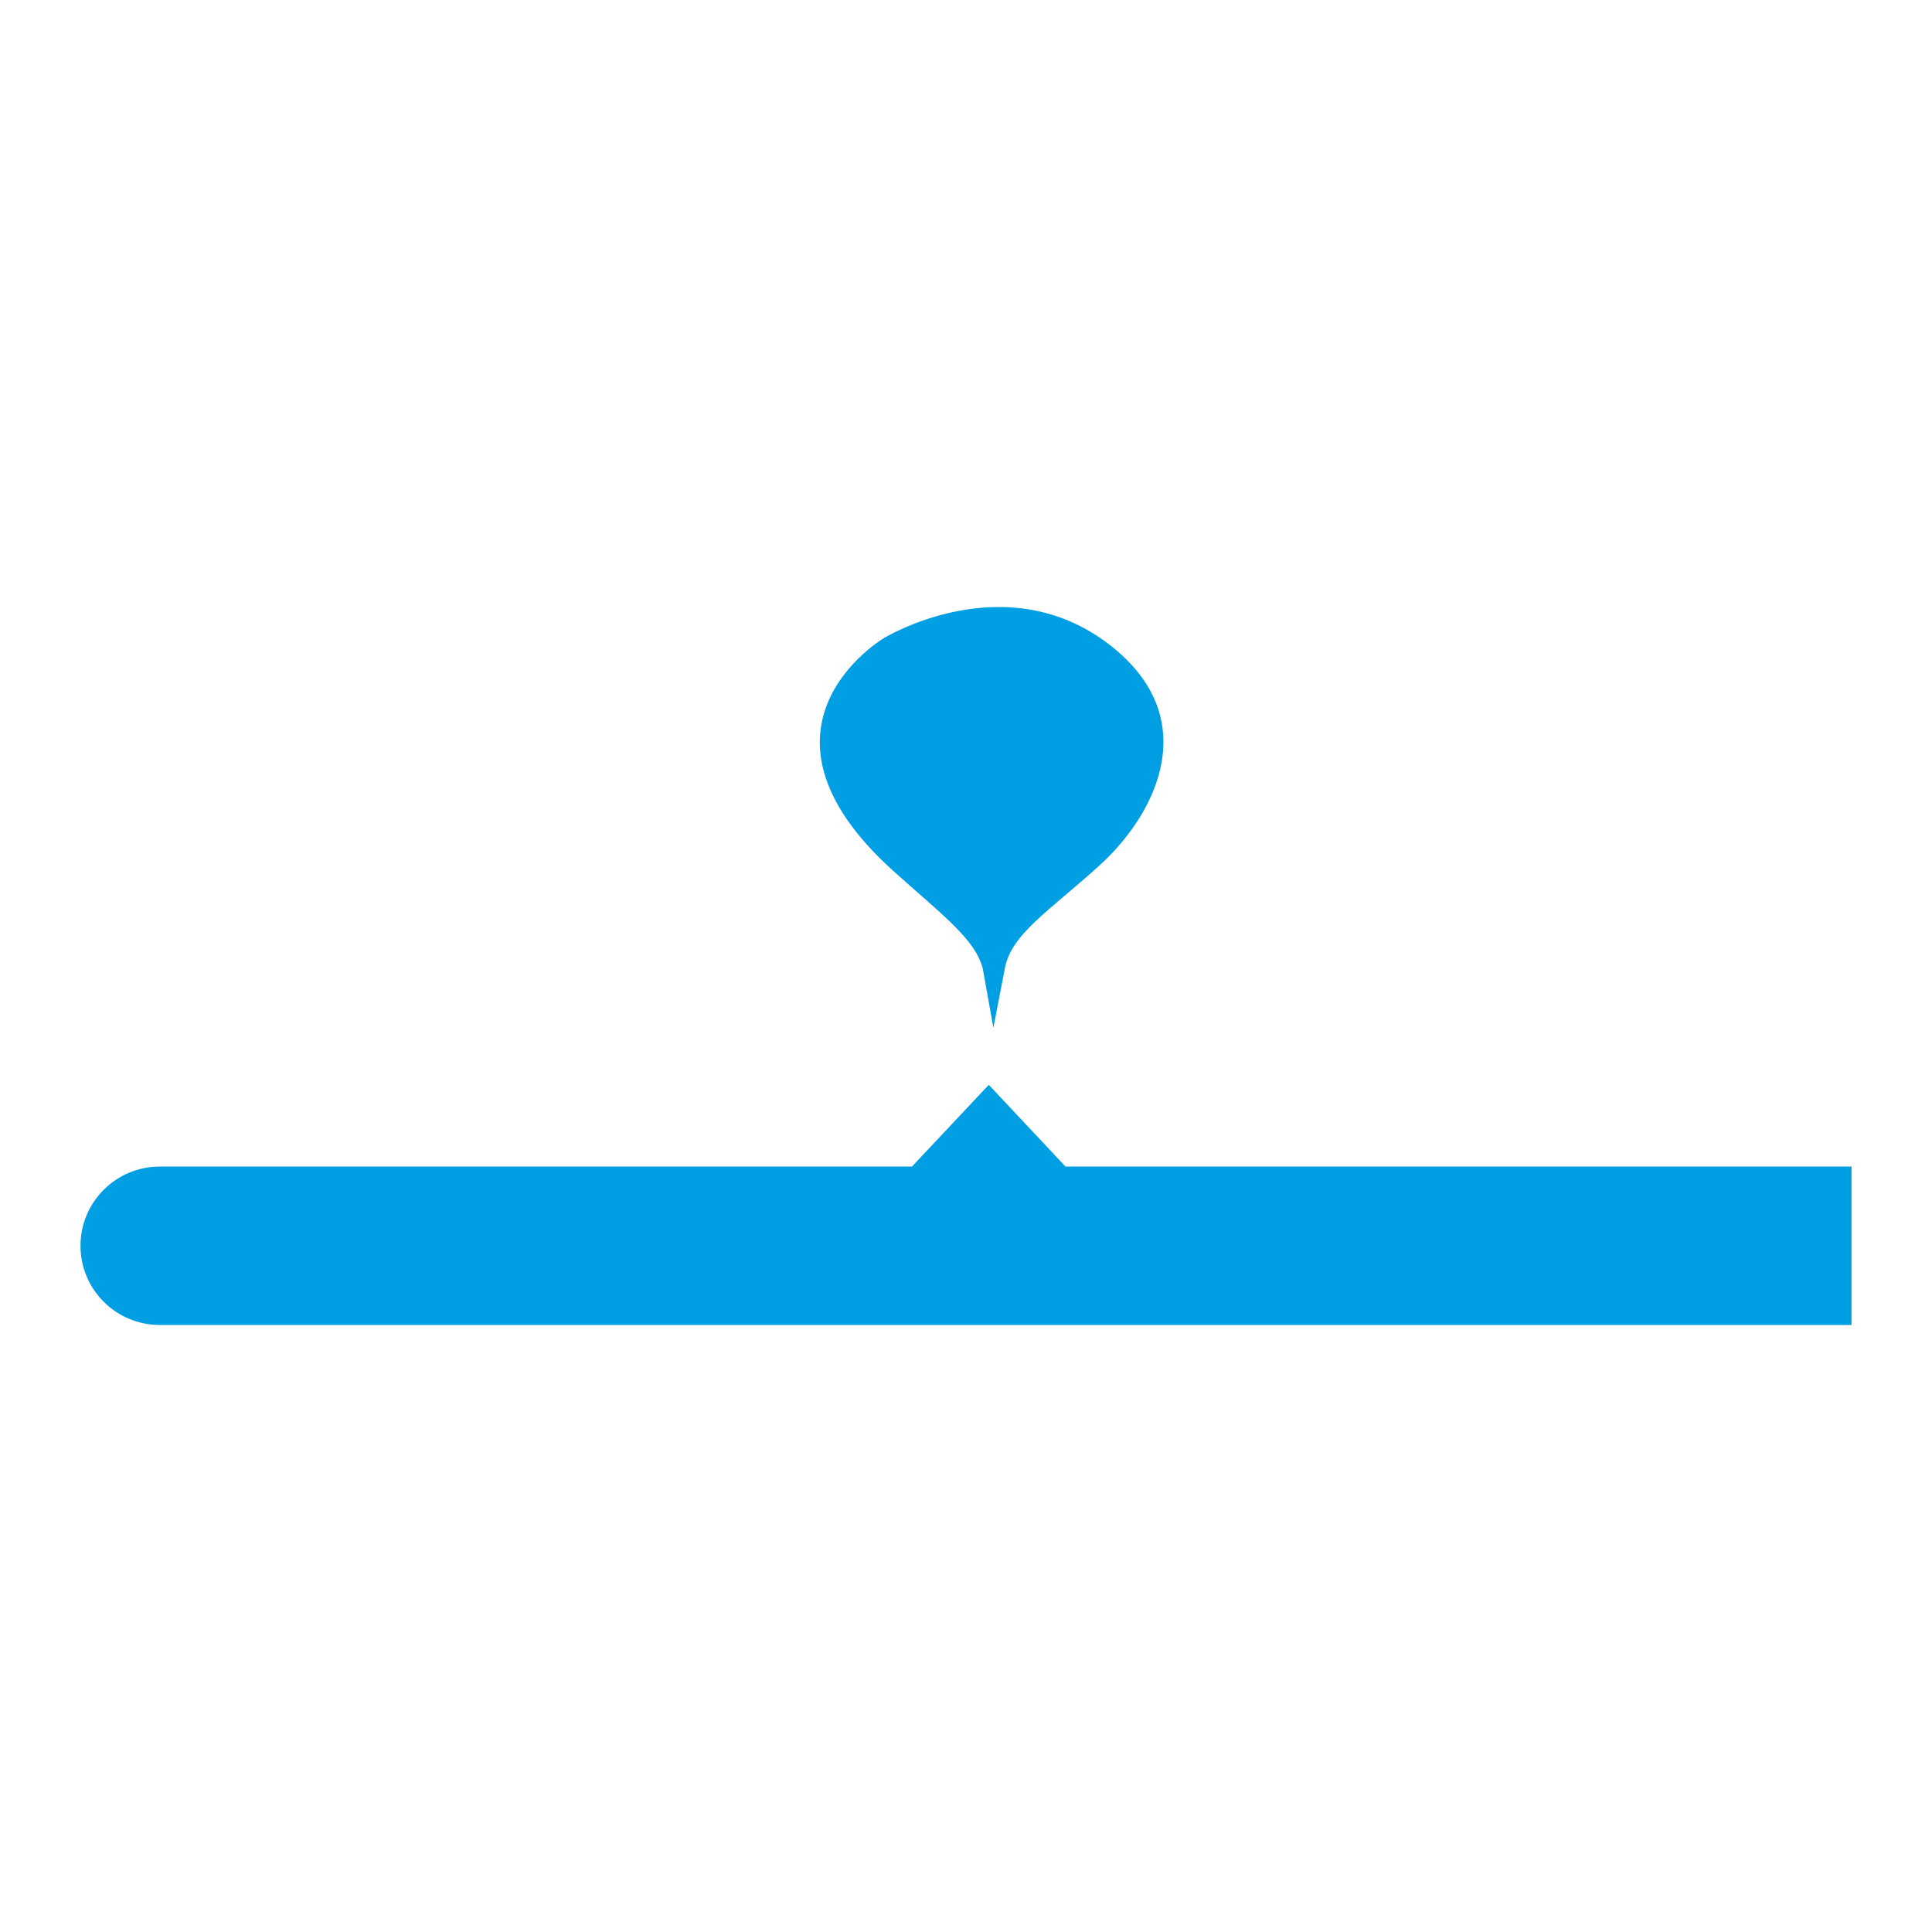 <?xml version="1.0" encoding="utf-8"?>
<!-- Designed by Vexels.com - 2016 All Rights Reserved - https://vexels.com/terms-and-conditions/  -->

<svg version="1.1" id="Layer_1" xmlns="http://www.w3.org/2000/svg" xmlns:xlink="http://www.w3.org/1999/xlink" x="0px" y="0px"
	 width="1200px" height="1200px" viewBox="0 0 1200 1200" enable-background="new 0 0 1200 1200" xml:space="preserve">
<g>
	<path fill="#009EE2" d="M624.109,601.647c3.802-21.525,28.084-36.139,58.949-64.242c36.635-33.388,64.188-92.452,5.675-137.249
		c-64.947-49.712-139.766-3.791-139.766-3.791s-93.247,55.082,5.848,144.58c30.32,27.242,50.991,42.358,55.631,60.774l6.56,36.677
		L624.109,601.647z"/>
	<path fill="#009EE2" d="M661.808,724.582l-47.655-50.776l-47.721,50.776H99.221C72.04,724.582,50,746.609,50,773.78
		c0,27.146,22.04,49.186,49.221,49.186H1150v-98.384H661.808z"/>
</g>
</svg>
